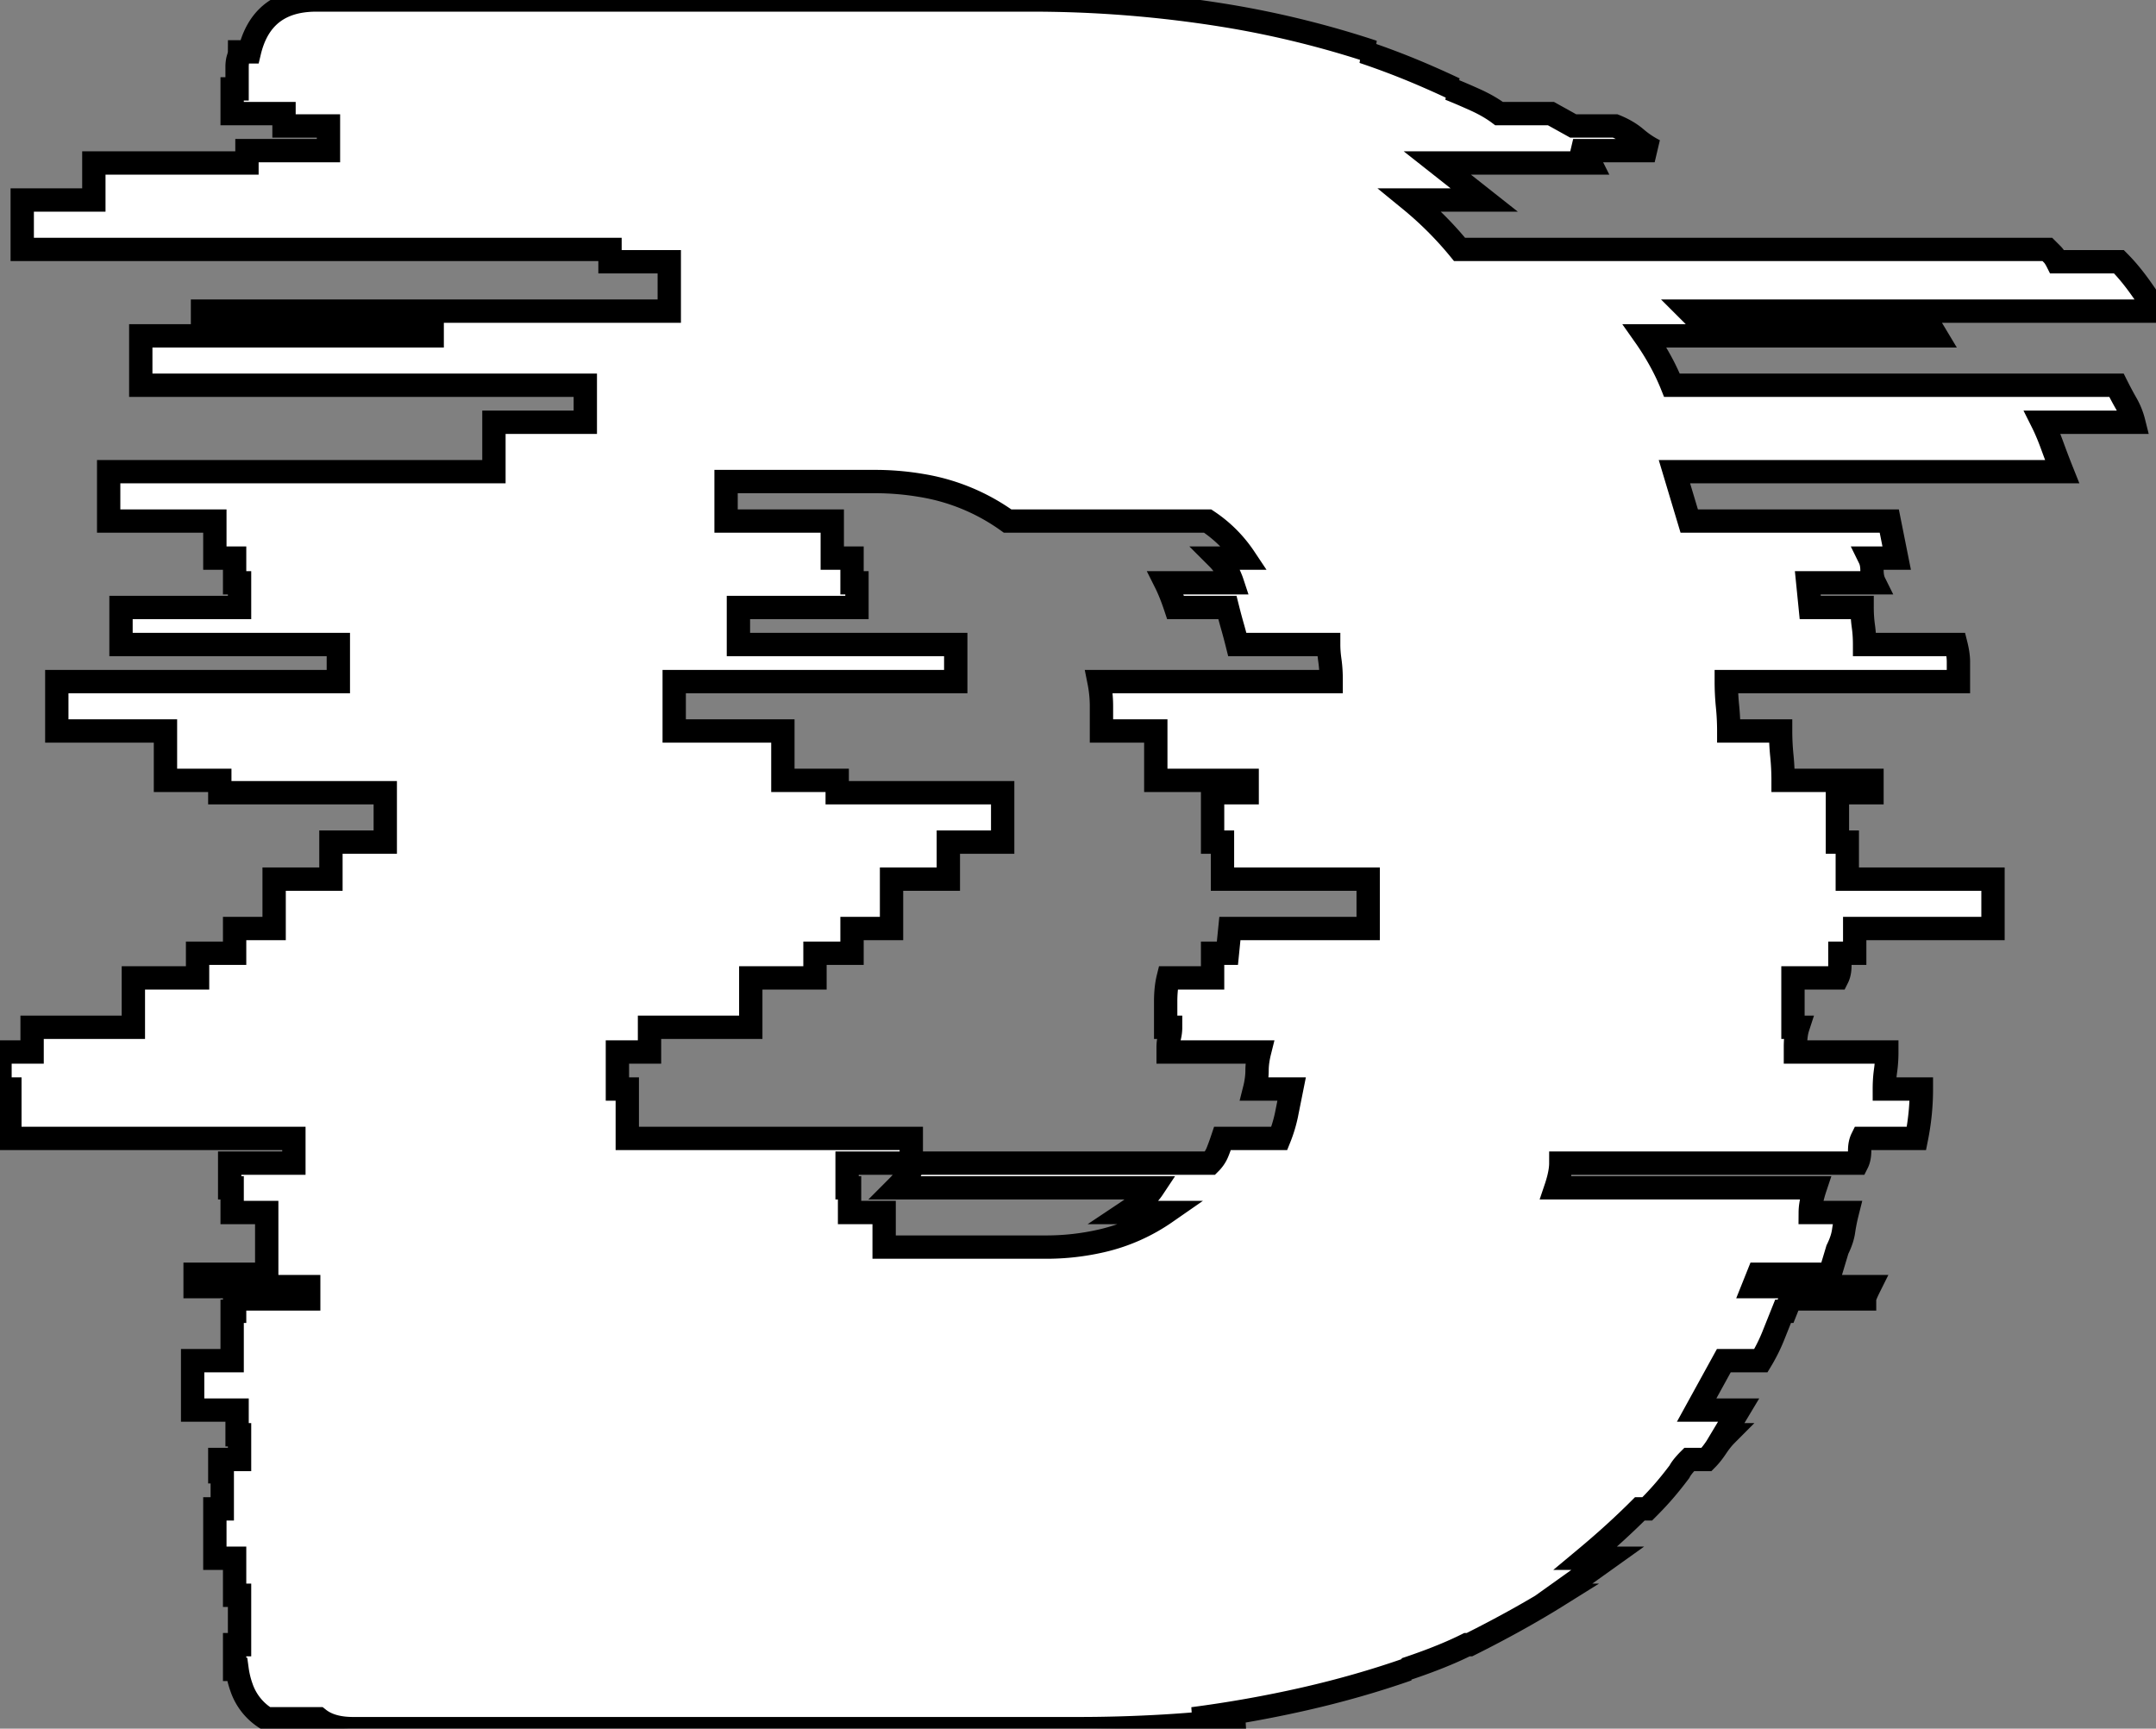 <svg width="87.3" height="70" viewBox="0 0 87.3 70" xmlns="http://www.w3.org/2000/svg"><rect x="0" y="0" width="87.3" height="70" fill="#808080" stroke="none"/><g id="svgGroup" stroke-linecap="round" fill-rule="evenodd" font-size="9pt" stroke="#00000000" stroke-width="0.25mm" fill="#ffffff" style="stroke:#00000000;stroke-width:0.25mm;fill:#ffffff"><path d="M 67.7 15.6 L 85.7 15.6 A 16.11 16.11 0 0 0 85.975 16.127 A 13.775 13.775 0 0 0 86.1 16.35 Q 86.3 16.7 86.4 17.1 L 82.7 17.1 Q 82.9 17.5 83.1 18.05 Q 83.3 18.6 83.5 19.1 L 67.8 19.1 L 68.4 21.1 L 76.5 21.1 L 76.8 22.6 L 75.7 22.6 A 0.881 0.881 0 0 1 75.772 22.81 Q 75.793 22.908 75.798 23.022 A 1.684 1.684 0 0 1 75.8 23.1 A 1.494 1.494 0 0 0 75.814 23.311 Q 75.838 23.475 75.9 23.6 L 73.2 23.6 L 73.3 24.6 L 75.4 24.6 A 5.693 5.693 0 0 0 75.42 25.081 A 4.731 4.731 0 0 0 75.45 25.35 A 4.954 4.954 0 0 1 75.493 25.807 A 5.966 5.966 0 0 1 75.5 26.1 L 79.2 26.1 A 3.947 3.947 0 0 1 79.261 26.386 Q 79.3 26.613 79.3 26.8 L 79.3 27.5 L 79.3 27.6 L 69.9 27.6 Q 69.9 28.1 69.95 28.6 Q 70 29.1 70 29.6 L 72.1 29.6 Q 72.1 30.1 72.15 30.6 Q 72.2 31.1 72.2 31.6 L 75.8 31.6 L 75.8 32.1 L 74.4 32.1 L 74.4 34.1 L 74.8 34.1 L 74.8 35.6 L 80.7 35.6 L 80.7 37.6 L 75.1 37.6 L 75.1 38.6 L 74.5 38.6 L 74.5 39.1 A 1.494 1.494 0 0 1 74.486 39.311 Q 74.463 39.475 74.4 39.6 L 72.6 39.6 L 72.6 41.6 L 72.8 41.6 A 1.634 1.634 0 0 0 72.743 41.83 Q 72.7 42.072 72.7 42.4 L 72.7 42.6 L 76.4 42.6 A 5.693 5.693 0 0 1 76.38 43.081 A 4.731 4.731 0 0 1 76.35 43.35 A 4.954 4.954 0 0 0 76.307 43.807 A 5.966 5.966 0 0 0 76.3 44.1 L 77.8 44.1 Q 77.8 44.6 77.75 45.1 Q 77.7 45.6 77.6 46.1 L 75.4 46.1 A 0.881 0.881 0 0 0 75.328 46.31 Q 75.307 46.408 75.302 46.522 A 1.684 1.684 0 0 0 75.3 46.6 A 1.494 1.494 0 0 1 75.286 46.811 Q 75.263 46.975 75.2 47.1 L 63.2 47.1 Q 63.2 47.369 63.11 47.728 A 5.165 5.165 0 0 1 63 48.1 L 73.5 48.1 Q 73.37 48.491 73.324 48.797 A 2.075 2.075 0 0 0 73.3 49.1 L 74.8 49.1 A 8.239 8.239 0 0 0 74.703 49.535 A 6.538 6.538 0 0 0 74.65 49.85 Q 74.603 50.178 74.424 50.551 A 3.494 3.494 0 0 1 74.4 50.6 L 74.1 51.6 L 71.2 51.6 L 71 52.1 L 75.7 52.1 A 7.069 7.069 0 0 0 75.632 52.24 Q 75.5 52.519 75.5 52.6 L 72.5 52.6 L 72.3 53.1 L 72.2 53.1 L 71.8 54.1 A 6.84 6.84 0 0 1 71.409 54.913 A 7.737 7.737 0 0 1 71.3 55.1 L 69.8 55.1 L 68.7 57.1 L 70.4 57.1 L 69.8 58.1 L 69.9 58.1 A 2.696 2.696 0 0 0 69.712 58.31 Q 69.62 58.424 69.528 58.559 A 4.572 4.572 0 0 0 69.5 58.6 A 4.019 4.019 0 0 1 69.325 58.844 Q 69.23 58.965 69.135 59.064 A 2.339 2.339 0 0 1 69.1 59.1 L 68.4 59.1 A 4.09 4.09 0 0 0 68.247 59.261 Q 68.11 59.415 68.036 59.536 A 0.894 0.894 0 0 0 68 59.6 Q 67.7 60 67.4 60.35 Q 67.1 60.7 66.7 61.1 L 66.4 61.1 Q 65.9 61.6 65.35 62.1 Q 64.8 62.6 64.2 63.1 L 65.1 63.1 L 63 64.6 L 63.1 64.6 Q 62.3 65.1 61.4 65.6 Q 60.5 66.1 59.5 66.6 L 59.4 66.6 A 13.901 13.901 0 0 1 58.58 66.975 Q 57.838 67.288 56.9 67.6 L 57 67.6 Q 55 68.3 52.8 68.8 Q 50.6 69.3 48.3 69.6 L 50.4 69.6 Q 48.8 69.8 47.1 69.9 A 59.468 59.468 0 0 1 43.712 70 A 64.669 64.669 0 0 1 43.6 70 L 14.3 70 Q 13.665 70 13.229 69.801 A 1.565 1.565 0 0 1 12.9 69.6 L 10.8 69.6 A 2.375 2.375 0 0 1 9.776 68.325 A 3.64 3.64 0 0 1 9.6 67.6 L 9.5 67.6 L 9.5 66.6 L 9.7 66.6 L 9.7 64.6 L 9.5 64.6 L 9.5 63.1 L 8.7 63.1 L 8.7 61.1 L 9 61.1 L 9 59.6 L 8.9 59.6 L 8.9 59.1 L 9.7 59.1 L 9.7 58.1 L 9.6 58.1 L 9.6 57.1 L 7.8 57.1 L 7.8 55.1 L 9.4 55.1 L 9.4 53.1 L 9.5 53.1 L 9.5 52.6 L 12.5 52.6 L 12.5 52.1 L 7.9 52.1 L 7.9 51.6 L 10.8 51.6 L 10.8 49.1 L 9.4 49.1 L 9.4 48.1 L 9.3 48.1 L 9.3 47.1 L 11.9 47.1 L 11.9 46.1 L 0.4 46.1 L 0.4 44.1 L 0 44.1 L 0 42.6 L 1.3 42.6 L 1.3 41.6 L 5.4 41.6 L 5.4 39.6 L 8 39.6 L 8 38.6 L 9.5 38.6 L 9.5 37.6 L 11.1 37.6 L 11.1 35.6 L 13.4 35.6 L 13.4 34.1 L 15.6 34.1 L 15.6 32.1 L 8.9 32.1 L 8.9 31.6 L 6.7 31.6 L 6.7 29.6 L 2.3 29.6 L 2.3 27.6 L 13.7 27.6 L 13.7 26.1 L 4.9 26.1 L 4.9 24.6 L 9.7 24.6 L 9.7 23.6 L 9.5 23.6 L 9.5 22.6 L 8.7 22.6 L 8.7 21.1 L 4.4 21.1 L 4.4 19.1 L 20 19.1 L 20 17.1 L 23.7 17.1 L 23.7 15.6 L 5.7 15.6 L 5.7 13.6 L 17.5 13.6 L 17.5 13.1 L 8.2 13.1 L 8.2 12.6 L 27.1 12.6 L 27.1 10.6 L 24.7 10.6 L 24.7 10.1 L 0.9 10.1 L 0.9 8.1 L 3.8 8.1 L 3.8 6.6 L 10 6.6 L 10 6.1 L 13.3 6.1 L 13.3 5.1 L 11.5 5.1 L 11.5 4.6 L 9.4 4.6 L 9.4 3.6 L 9.6 3.6 L 9.6 2.7 A 1.359 1.359 0 0 1 9.61 2.535 Q 9.622 2.435 9.65 2.35 A 1.304 1.304 0 0 0 9.676 2.261 Q 9.688 2.216 9.694 2.176 A 0.519 0.519 0 0 0 9.7 2.1 L 10.1 2.1 Q 10.521 0.334 12.144 0.053 A 3.853 3.853 0 0 1 12.8 0 L 41.6 0 A 48.867 48.867 0 0 1 49.711 0.646 A 39.118 39.118 0 0 1 55.6 2.1 L 55.2 2.1 A 31.747 31.747 0 0 1 57.839 3.118 A 37.057 37.057 0 0 1 58.9 3.6 L 58.7 3.6 A 23.271 23.271 0 0 1 59.345 3.87 A 27.627 27.627 0 0 1 59.75 4.05 Q 60.3 4.3 60.7 4.6 L 62.8 4.6 L 63.7 5.1 L 65.4 5.1 A 3.377 3.377 0 0 1 65.889 5.341 A 2.669 2.669 0 0 1 66.25 5.6 Q 66.6 5.9 67 6.1 L 63.7 6.1 L 64.1 6.3 Q 64.3 6.4 64.4 6.6 L 58.2 6.6 L 60.1 8.1 L 57.1 8.1 Q 58.2 9 59.1 10.1 L 82.9 10.1 L 83.1 10.3 A 0.731 0.731 0 0 1 83.169 10.381 Q 83.202 10.425 83.234 10.48 A 1.826 1.826 0 0 1 83.3 10.6 L 85.8 10.6 A 7.004 7.004 0 0 1 86.225 11.068 A 9.236 9.236 0 0 1 86.6 11.55 A 15.857 15.857 0 0 1 87.018 12.153 A 12.581 12.581 0 0 1 87.3 12.6 L 68.4 12.6 L 68.6 12.8 A 0.731 0.731 0 0 1 68.669 12.881 Q 68.702 12.925 68.734 12.98 A 1.826 1.826 0 0 1 68.8 13.1 L 78.1 13.1 L 78.4 13.6 L 66.6 13.6 A 10.669 10.669 0 0 1 67.358 14.85 A 8.857 8.857 0 0 1 67.7 15.6 Z M 49.3 22.6 L 50.4 22.6 Q 49.8 21.7 48.9 21.1 L 40.8 21.1 A 8.248 8.248 0 0 0 37.302 19.657 A 11.142 11.142 0 0 0 35.4 19.5 L 29.4 19.5 L 29.4 21.1 L 33.7 21.1 L 33.7 22.6 L 34.5 22.6 L 34.5 23.6 L 34.7 23.6 L 34.7 24.6 L 29.9 24.6 L 29.9 26.1 L 38.7 26.1 L 38.7 27.6 L 27.3 27.6 L 27.3 29.6 L 31.7 29.6 L 31.7 31.6 L 33.9 31.6 L 33.9 32.1 L 40.6 32.1 L 40.6 34.1 L 38.4 34.1 L 38.4 35.6 L 36.1 35.6 L 36.1 37.6 L 34.5 37.6 L 34.5 38.6 L 33 38.6 L 33 39.6 L 30.4 39.6 L 30.4 41.6 L 26.3 41.6 L 26.3 42.6 L 25 42.6 L 25 44.1 L 25.4 44.1 L 25.4 46.1 L 36.9 46.1 L 36.9 47.1 L 34.3 47.1 L 34.3 48.1 L 34.4 48.1 L 34.4 49.1 L 35.8 49.1 L 35.8 50.5 L 42.3 50.5 A 9.975 9.975 0 0 0 44.626 50.242 A 7.476 7.476 0 0 0 47.2 49.1 L 45.6 49.1 Q 45.9 48.9 46.2 48.65 A 2.652 2.652 0 0 0 46.601 48.238 A 2.381 2.381 0 0 0 46.7 48.1 L 36.3 48.1 A 5.087 5.087 0 0 0 36.55 47.831 A 6.126 6.126 0 0 0 36.7 47.65 Q 36.9 47.4 37 47.1 L 49 47.1 Q 49.2 46.9 49.3 46.65 Q 49.4 46.4 49.5 46.1 L 51.8 46.1 A 5.715 5.715 0 0 0 52.094 45.132 A 5.316 5.316 0 0 0 52.1 45.1 L 52.3 44.1 L 50.8 44.1 A 3.473 3.473 0 0 0 50.879 43.678 A 2.713 2.713 0 0 0 50.9 43.35 A 2.785 2.785 0 0 1 50.932 42.941 A 3.572 3.572 0 0 1 51 42.6 L 47.3 42.6 L 47.3 42.4 Q 47.3 42.2 47.35 42 Q 47.4 41.8 47.4 41.6 L 47.2 41.6 L 47.2 40.55 A 5.109 5.109 0 0 1 47.217 40.128 Q 47.241 39.838 47.3 39.6 L 49.1 39.6 L 49.1 38.6 L 49.7 38.6 L 49.8 37.6 L 55.4 37.6 L 55.4 35.6 L 49.5 35.6 L 49.5 34.1 L 49.1 34.1 L 49.1 32.1 L 50.5 32.1 L 50.5 31.6 L 46.8 31.6 L 46.8 29.6 L 44.6 29.6 L 44.6 28.6 Q 44.6 28.1 44.5 27.6 L 53.9 27.6 L 53.9 27.5 A 5.693 5.693 0 0 0 53.88 27.02 A 4.731 4.731 0 0 0 53.85 26.75 Q 53.8 26.4 53.8 26.1 L 50.1 26.1 Q 50 25.7 49.9 25.35 Q 49.8 25 49.7 24.6 L 47.6 24.6 Q 47.5 24.3 47.4 24.05 Q 47.3 23.8 47.2 23.6 L 49.9 23.6 A 2.838 2.838 0 0 0 49.713 23.162 A 2.529 2.529 0 0 0 49.65 23.05 Q 49.5 22.8 49.3 22.6 Z" vector-effect="non-scaling-stroke"/></g></svg>